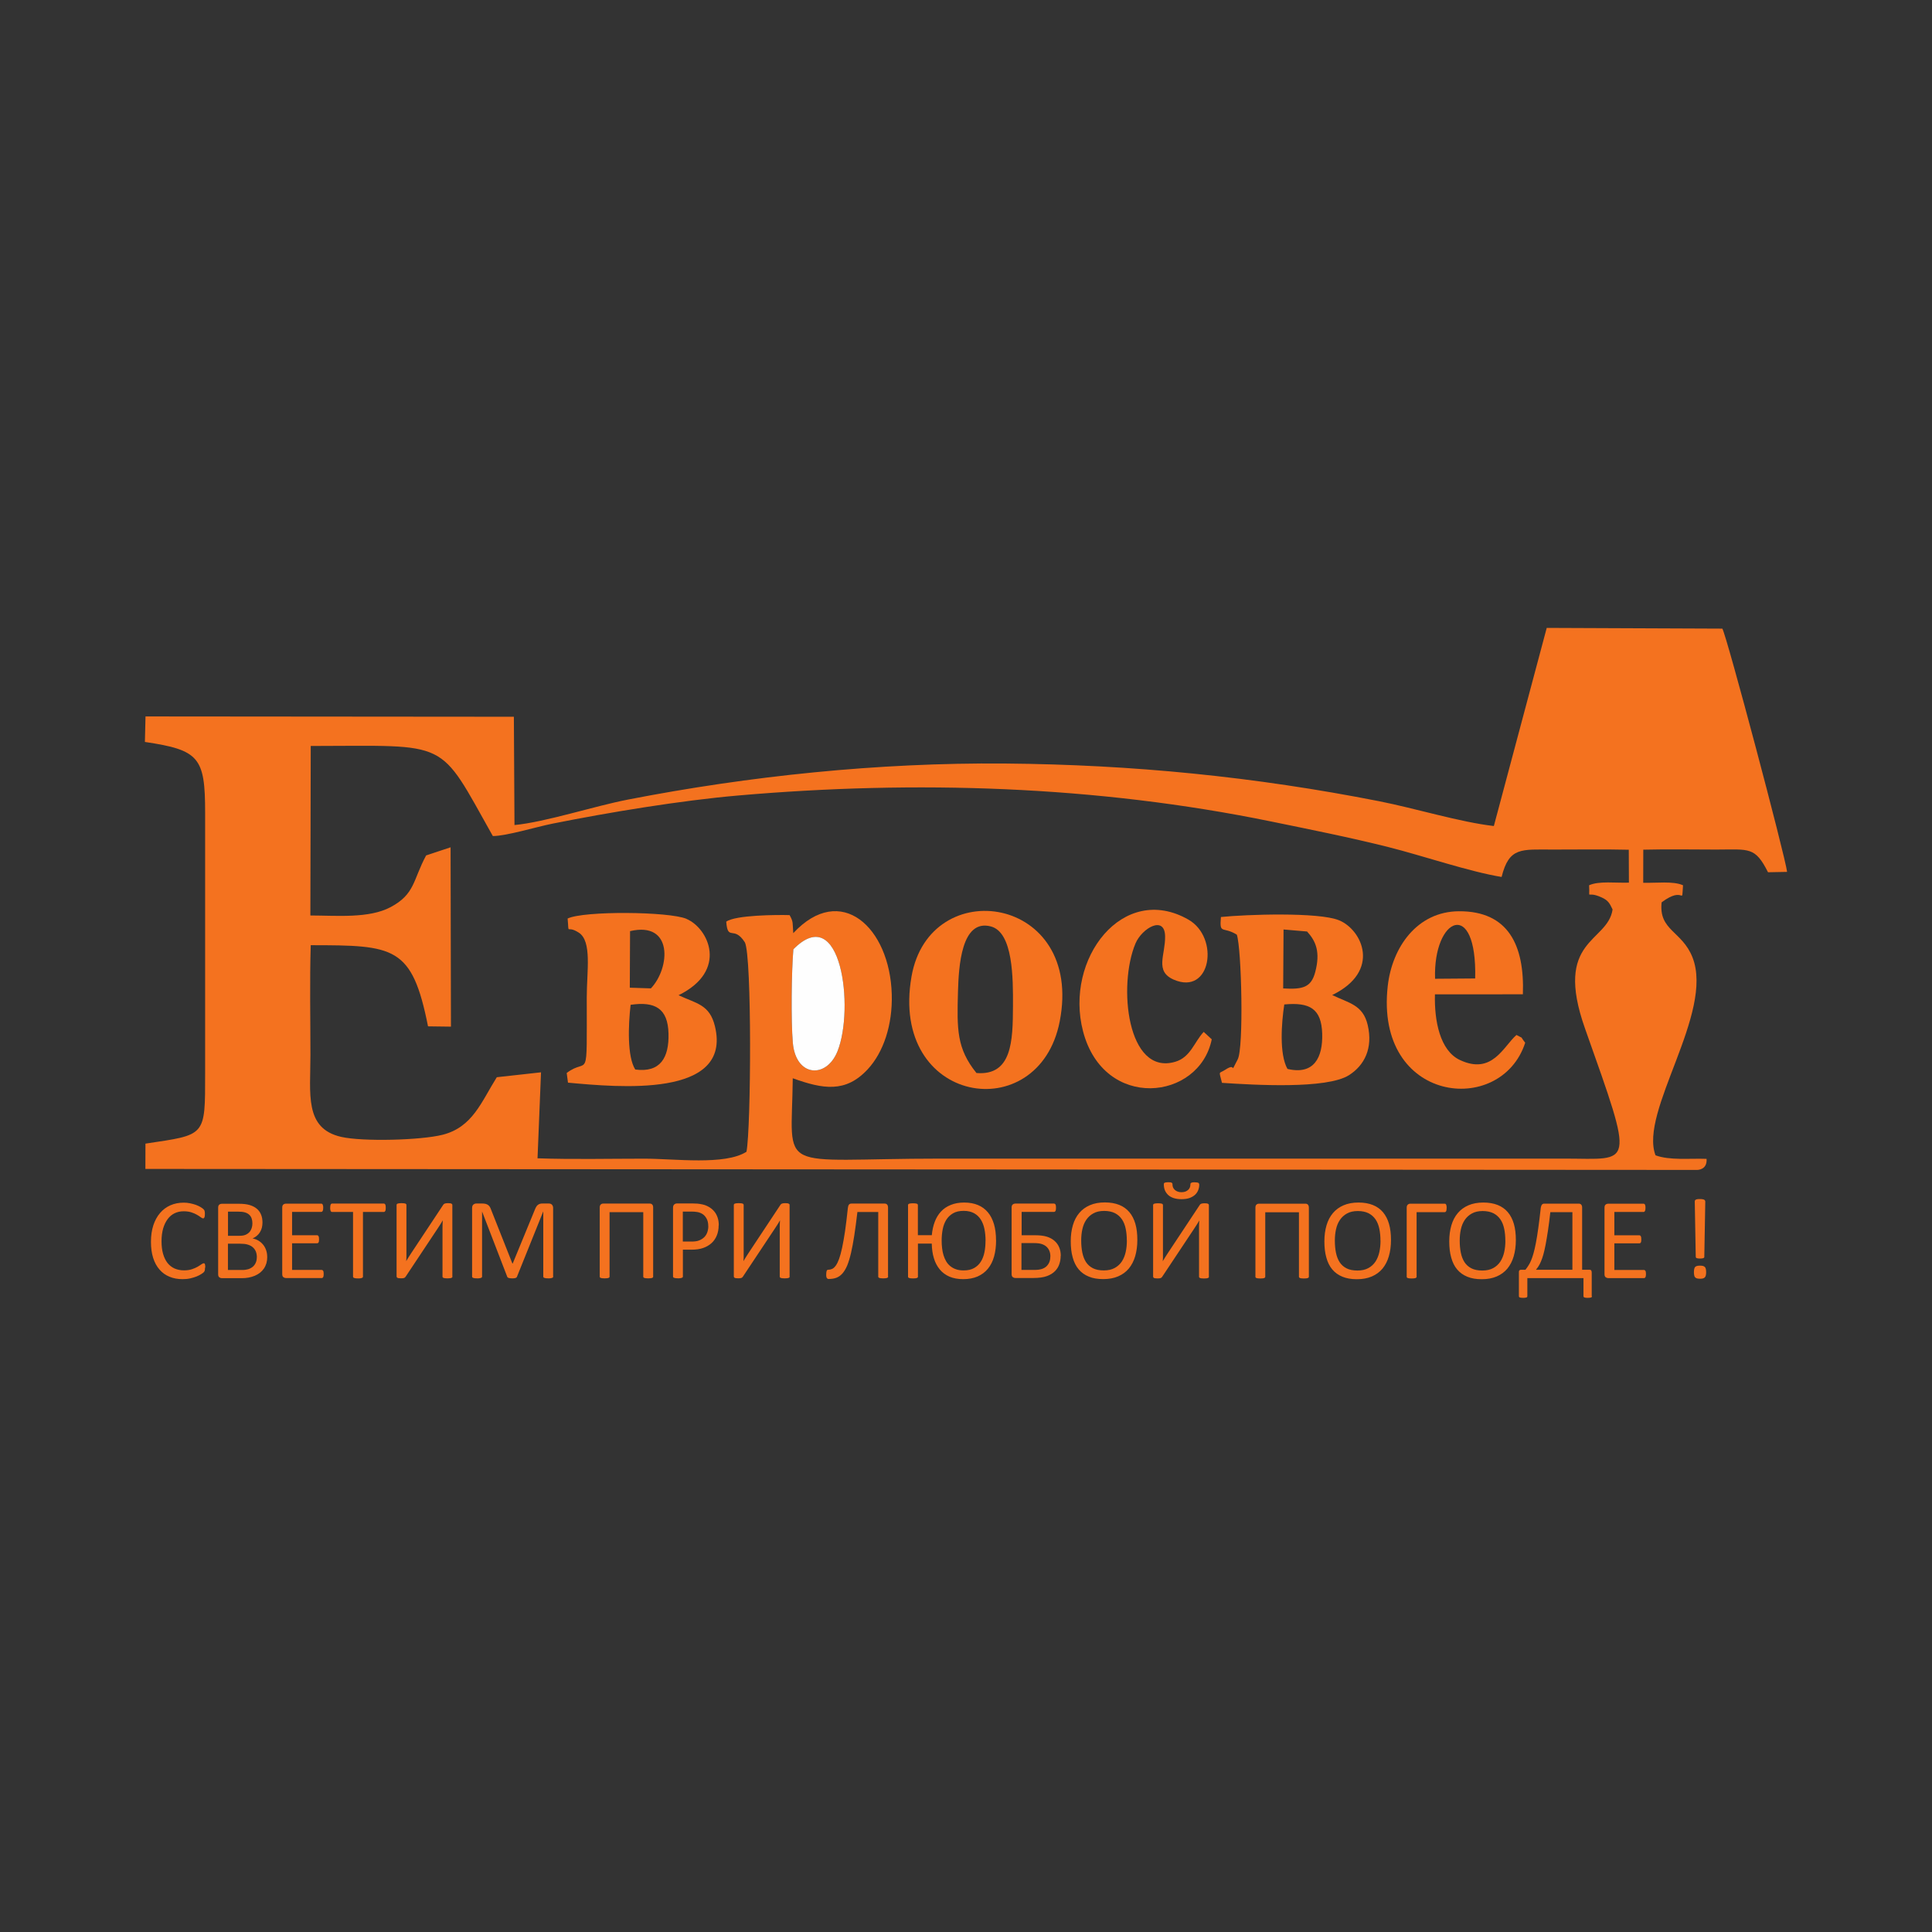<svg width="200" height="200" viewBox="0 0 200 200" fill="none" xmlns="http://www.w3.org/2000/svg">
<rect x="0" y="0" width="200" height="200" fill="#333333" stroke="none"/>
<path fill-rule="evenodd" clip-rule="evenodd" d="M82.13 98.271C87.106 93.226 88.46 104.417 86.701 108.823C85.549 111.709 82.377 111.488 82.073 107.943C81.877 105.658 81.934 100.575 82.13 98.271V98.271ZM32.173 77.223C46.72 77.211 45.302 76.388 51.018 86.547C52.423 86.547 55.493 85.604 57.196 85.263C63.045 84.091 70.502 82.863 76.402 82.351C94.74 80.755 113.439 81.319 131.593 85.041C135.632 85.87 139.702 86.68 143.715 87.687C147.21 88.561 152.122 90.244 155.445 90.782C156.224 87.662 157.49 87.947 160.737 87.947C163.326 87.953 165.959 87.902 168.611 87.965L168.624 91.371C167.333 91.422 165.503 91.175 164.503 91.643C164.605 93.302 164.13 92.15 165.776 92.89C166.472 93.2 166.624 93.492 166.934 94.15C166.421 97.612 160.781 97.169 164.086 106.487C169.282 121.148 168.991 119.939 161.99 119.939H97.411C80.06 119.939 81.959 121.705 82.067 111.621C85.2 112.748 87.542 113.153 89.821 110.697C91.454 108.943 92.41 106.088 92.315 102.917C92.113 95.992 87.042 91.314 82.118 96.6C82.035 95.536 82.149 95.454 81.738 94.732C80.427 94.694 76.136 94.72 75.18 95.41C75.338 97.499 75.958 95.745 77.111 97.555C77.845 99.005 77.75 116.774 77.275 119.23C75.034 120.654 69.869 119.945 66.691 119.945C63.045 119.945 59.279 120.034 55.645 119.907L56.006 111.007L51.429 111.513C49.815 114.083 48.929 116.679 45.821 117.47C43.58 118.04 37.567 118.198 35.326 117.691C31.477 116.818 32.142 113.235 32.136 109.203C32.136 105.449 32.053 101.594 32.167 97.847C40.827 97.853 42.656 97.935 44.308 106.247L46.682 106.278L46.644 87.712L44.112 88.554C42.738 91.099 42.979 92.555 40.428 93.909C38.193 95.093 34.889 94.777 32.129 94.77L32.167 77.217L32.173 77.223ZM154.641 85.509C151.147 85.111 146.494 83.674 142.753 82.939C129.916 80.414 117.268 79.148 104.007 79.04C90.904 78.933 77.56 80.331 65.026 82.769C61.437 83.465 56.474 85.104 53.259 85.408L53.196 74.198L15.063 74.166L15 76.806C20.634 77.641 21.235 78.413 21.235 84.123V111.083C21.235 117.729 21.33 117.438 15.057 118.388L15.051 121.008L175.695 121.11C175.695 121.11 176.752 121.129 176.663 119.964C174.859 119.901 172.853 120.141 171.378 119.597C169.662 115.064 177.48 104.879 175.207 99.106C174.125 96.359 171.694 96.34 172.011 93.409C174.46 91.58 174.068 93.909 174.226 91.643C173.207 91.181 171.409 91.428 170.105 91.384L170.112 87.959C172.663 87.896 175.188 87.947 177.67 87.947C181.094 87.94 181.677 87.63 183.025 90.295L185 90.257C184.785 88.548 178.746 65.791 178.296 65.076L160.117 65L154.641 85.516V85.509Z" fill="#F4721F"/>
<path fill-rule="evenodd" clip-rule="evenodd" d="M65.761 110.716C64.913 109.367 65.039 106.12 65.28 104.018C67.818 103.645 69.141 104.392 69.204 107C69.268 109.488 68.356 111.064 65.761 110.716ZM65.223 96.391C69.704 95.34 69.382 100.208 67.381 102.316L65.197 102.246L65.223 96.391ZM71.065 95.118C69.255 94.352 60.412 94.276 58.76 95.087C58.937 96.954 58.563 95.682 59.912 96.543C61.304 97.435 60.741 100.531 60.741 103.233C60.741 112.494 60.95 109.329 58.665 111.076L58.798 112.077C63.944 112.545 75.826 113.71 74.009 106.234C73.458 103.968 72.085 103.892 70.243 103.025C75.414 100.493 73.357 96.093 71.065 95.125V95.118Z" fill="#F4721F"/>
<path fill-rule="evenodd" clip-rule="evenodd" d="M133.277 110.653C132.416 109.114 132.657 105.892 132.948 103.981C135.575 103.734 136.797 104.411 136.873 107.006C136.949 109.456 136.031 111.311 133.277 110.653V110.653ZM132.872 96.22L135.309 96.429C136.221 97.429 136.702 98.549 136.151 100.632C135.733 102.208 134.885 102.442 132.834 102.322L132.872 96.22ZM138.62 95.27C136.525 94.397 128.928 94.663 126.39 94.929C126.226 96.802 126.574 95.847 128.036 96.758C128.53 98.22 128.764 108.494 128.125 109.671C127.2 111.444 128.118 109.899 126.859 110.729C126.143 111.197 126.169 110.754 126.498 112.096C129.789 112.311 137.328 112.773 139.652 111.298C141.24 110.285 142.152 108.519 141.582 106.101C141.089 104 139.614 103.841 137.911 103.006C143 100.531 141.025 96.264 138.626 95.27H138.62Z" fill="#F4721F"/>
<path fill-rule="evenodd" clip-rule="evenodd" d="M101.076 111.07C99.038 108.538 99.057 106.582 99.171 102.62C99.247 100.081 99.506 95.1 102.57 95.903C104.881 96.511 104.881 101.271 104.862 104.19C104.843 107.709 104.786 111.387 101.076 111.077V111.07ZM109.698 105.753C112.261 92.688 96.24 90.333 94.36 101.088C92.043 114.349 107.527 116.805 109.698 105.753Z" fill="#F4721F"/>
<path fill-rule="evenodd" clip-rule="evenodd" d="M148.558 101.322C148.343 94.941 152.913 92.903 152.71 101.29L148.558 101.322ZM156.983 107.139C155.622 108.335 154.477 111.31 151.122 109.728C149.064 108.759 148.469 105.67 148.545 102.936L157.648 102.929C157.831 97.853 156.141 94.302 151.02 94.333C146.703 94.359 144.108 98.055 143.658 102.075C142.298 114.21 155.388 115.653 157.888 107.943C157.249 107.139 157.844 107.62 156.983 107.139Z" fill="#F4721F"/>
<path fill-rule="evenodd" clip-rule="evenodd" d="M124.605 106.823C123.624 107.867 123.257 109.45 121.649 109.918C116.68 111.374 115.711 102.025 117.547 97.663C118.218 96.081 120.573 94.713 120.611 96.922C120.649 98.853 119.503 100.537 121.503 101.411C125.371 103.094 126.276 97.062 123.029 95.201C116.262 91.32 110.16 99.258 112.116 106.759C114.274 115.027 124.155 113.938 125.44 107.589L124.611 106.823H124.605Z" fill="#F4721F"/>
<path fill-rule="evenodd" clip-rule="evenodd" d="M82.13 98.27C81.934 100.574 81.877 105.664 82.073 107.943C82.377 111.487 85.548 111.709 86.7 108.822C88.46 104.41 87.106 93.219 82.13 98.27V98.27Z" fill="#FEFEFE"/>
<path d="M21.222 131.228C21.222 131.292 21.222 131.349 21.216 131.393C21.21 131.437 21.203 131.481 21.197 131.519C21.184 131.551 21.172 131.589 21.159 131.614C21.14 131.64 21.115 131.678 21.077 131.716C21.039 131.754 20.95 131.817 20.823 131.899C20.697 131.982 20.539 132.058 20.349 132.14C20.159 132.216 19.944 132.279 19.703 132.336C19.456 132.393 19.19 132.418 18.899 132.418C18.399 132.418 17.943 132.336 17.544 132.165C17.139 132.001 16.797 131.754 16.513 131.425C16.228 131.102 16.006 130.697 15.854 130.215C15.702 129.734 15.627 129.184 15.627 128.557C15.627 127.918 15.709 127.348 15.873 126.842C16.038 126.341 16.272 125.917 16.57 125.569C16.867 125.221 17.222 124.955 17.639 124.772C18.057 124.588 18.513 124.499 19.019 124.499C19.241 124.499 19.462 124.518 19.671 124.563C19.88 124.607 20.076 124.658 20.26 124.721C20.437 124.784 20.596 124.86 20.741 124.943C20.88 125.025 20.975 125.094 21.032 125.145C21.089 125.196 21.121 125.24 21.14 125.265C21.159 125.291 21.165 125.322 21.178 125.36C21.191 125.398 21.197 125.443 21.203 125.493C21.21 125.544 21.21 125.607 21.21 125.677C21.21 125.759 21.203 125.822 21.197 125.879C21.191 125.936 21.178 125.981 21.159 126.019C21.146 126.057 21.127 126.082 21.102 126.101C21.083 126.12 21.051 126.126 21.02 126.126C20.963 126.126 20.887 126.088 20.785 126.012C20.684 125.936 20.558 125.848 20.399 125.759C20.241 125.664 20.051 125.582 19.823 125.506C19.595 125.43 19.323 125.392 19.013 125.392C18.665 125.392 18.355 125.462 18.076 125.595C17.791 125.734 17.551 125.936 17.355 126.202C17.158 126.468 17 126.791 16.886 127.177C16.779 127.563 16.722 128 16.722 128.494C16.722 128.981 16.772 129.418 16.88 129.791C16.987 130.165 17.139 130.481 17.336 130.735C17.532 130.988 17.779 131.178 18.064 131.311C18.355 131.437 18.678 131.507 19.045 131.507C19.355 131.507 19.621 131.469 19.855 131.393C20.083 131.317 20.279 131.235 20.444 131.14C20.608 131.045 20.741 130.962 20.842 130.886C20.95 130.811 21.032 130.773 21.089 130.773C21.121 130.773 21.14 130.779 21.165 130.792C21.184 130.804 21.197 130.823 21.21 130.861C21.222 130.893 21.235 130.943 21.241 131C21.248 131.057 21.248 131.133 21.248 131.228H21.222ZM27.666 130.102C27.666 130.342 27.635 130.57 27.578 130.773C27.514 130.975 27.432 131.159 27.318 131.323C27.204 131.488 27.071 131.627 26.913 131.754C26.755 131.874 26.578 131.982 26.381 132.064C26.185 132.146 25.97 132.209 25.748 132.254C25.52 132.298 25.267 132.317 24.976 132.317H22.963C22.874 132.317 22.786 132.285 22.703 132.228C22.621 132.165 22.583 132.058 22.583 131.906V125.025C22.583 124.873 22.621 124.765 22.703 124.702C22.786 124.639 22.874 124.613 22.963 124.613H24.716C25.178 124.613 25.558 124.658 25.849 124.746C26.141 124.835 26.388 124.962 26.584 125.126C26.78 125.291 26.932 125.5 27.027 125.74C27.128 125.981 27.172 126.259 27.172 126.563C27.172 126.747 27.147 126.924 27.109 127.088C27.065 127.253 27.002 127.411 26.913 127.551C26.831 127.69 26.723 127.816 26.59 127.93C26.457 128.044 26.312 128.133 26.147 128.203C26.356 128.241 26.558 128.316 26.736 128.418C26.919 128.525 27.078 128.658 27.217 128.823C27.356 128.987 27.464 129.177 27.54 129.393C27.622 129.614 27.66 129.855 27.66 130.114L27.666 130.102ZM26.128 126.645C26.128 126.455 26.103 126.291 26.052 126.139C26.001 125.987 25.919 125.86 25.805 125.753C25.691 125.645 25.552 125.569 25.368 125.512C25.191 125.455 24.951 125.43 24.66 125.43H23.602V127.93H24.767C25.033 127.93 25.248 127.899 25.413 127.829C25.577 127.759 25.71 127.664 25.818 127.551C25.925 127.43 26.001 127.291 26.052 127.139C26.103 126.981 26.128 126.823 26.128 126.652V126.645ZM26.59 130.159C26.59 129.931 26.552 129.728 26.483 129.551C26.407 129.374 26.299 129.228 26.16 129.108C26.02 128.987 25.843 128.899 25.628 128.836C25.419 128.772 25.147 128.747 24.824 128.747H23.596V131.469H25.084C25.318 131.469 25.52 131.437 25.698 131.387C25.875 131.33 26.027 131.247 26.16 131.14C26.293 131.032 26.394 130.893 26.47 130.728C26.546 130.564 26.584 130.374 26.584 130.159H26.59ZM33.509 131.88C33.509 131.956 33.502 132.02 33.496 132.07C33.49 132.121 33.471 132.165 33.458 132.203C33.439 132.241 33.414 132.266 33.389 132.279C33.363 132.298 33.332 132.304 33.3 132.304H29.597C29.508 132.304 29.42 132.273 29.337 132.216C29.255 132.152 29.217 132.045 29.217 131.893V125.012C29.217 124.86 29.255 124.753 29.337 124.689C29.42 124.626 29.508 124.601 29.597 124.601H33.256C33.287 124.601 33.319 124.607 33.344 124.626C33.37 124.645 33.389 124.664 33.408 124.702C33.42 124.74 33.439 124.784 33.446 124.835C33.458 124.886 33.458 124.955 33.458 125.031C33.458 125.107 33.452 125.164 33.446 125.221C33.433 125.272 33.42 125.316 33.408 125.354C33.389 125.386 33.37 125.411 33.344 125.43C33.319 125.449 33.287 125.455 33.256 125.455H30.236V127.873H32.825C32.857 127.873 32.889 127.88 32.914 127.899C32.939 127.918 32.958 127.943 32.977 127.975C32.996 128.006 33.009 128.051 33.015 128.108C33.022 128.165 33.028 128.228 33.028 128.304C33.028 128.38 33.022 128.437 33.015 128.487C33.009 128.538 32.996 128.582 32.977 128.614C32.958 128.646 32.939 128.671 32.914 128.684C32.889 128.696 32.857 128.703 32.825 128.703H30.236V131.463H33.3C33.332 131.463 33.363 131.469 33.389 131.488C33.414 131.507 33.439 131.526 33.458 131.564C33.477 131.595 33.49 131.646 33.496 131.697C33.502 131.747 33.509 131.817 33.509 131.893V131.88ZM39.934 125.031C39.934 125.107 39.928 125.17 39.921 125.227C39.915 125.284 39.902 125.329 39.883 125.36C39.864 125.392 39.845 125.417 39.82 125.436C39.795 125.455 39.763 125.462 39.738 125.462H37.573V132.152C37.573 132.184 37.566 132.209 37.547 132.235C37.529 132.26 37.503 132.279 37.465 132.292C37.427 132.304 37.377 132.317 37.307 132.33C37.237 132.342 37.161 132.342 37.06 132.342C36.965 132.342 36.883 132.336 36.813 132.33C36.743 132.317 36.693 132.304 36.655 132.292C36.617 132.279 36.585 132.26 36.573 132.235C36.554 132.209 36.547 132.184 36.547 132.152V125.462H34.382C34.351 125.462 34.325 125.455 34.294 125.436C34.269 125.424 34.249 125.398 34.23 125.36C34.218 125.329 34.199 125.278 34.193 125.227C34.18 125.17 34.18 125.107 34.18 125.031C34.18 124.955 34.186 124.892 34.193 124.835C34.205 124.778 34.218 124.734 34.23 124.696C34.249 124.658 34.269 124.632 34.294 124.62C34.319 124.601 34.351 124.594 34.382 124.594H39.738C39.769 124.594 39.795 124.601 39.82 124.62C39.845 124.632 39.864 124.658 39.883 124.696C39.902 124.727 39.915 124.778 39.921 124.835C39.928 124.892 39.934 124.962 39.934 125.031V125.031ZM46.834 132.152C46.834 132.184 46.827 132.209 46.808 132.235C46.789 132.254 46.764 132.273 46.726 132.292C46.688 132.304 46.631 132.317 46.568 132.323C46.498 132.33 46.422 132.336 46.321 132.336C46.226 132.336 46.144 132.33 46.074 132.323C46.004 132.317 45.954 132.304 45.916 132.292C45.878 132.273 45.852 132.254 45.834 132.235C45.815 132.209 45.808 132.184 45.808 132.152V127.095C45.808 126.968 45.808 126.842 45.815 126.709C45.821 126.576 45.827 126.455 45.834 126.348H45.821C45.789 126.405 45.751 126.462 45.72 126.525C45.682 126.588 45.637 126.658 45.599 126.721C45.555 126.791 45.511 126.861 45.466 126.93C45.422 127 45.378 127.069 45.333 127.133L41.998 132.152C41.972 132.184 41.947 132.209 41.928 132.235C41.903 132.26 41.871 132.279 41.833 132.292C41.795 132.304 41.751 132.317 41.7 132.323C41.649 132.33 41.586 132.33 41.504 132.33C41.415 132.33 41.339 132.323 41.282 132.317C41.225 132.311 41.181 132.298 41.143 132.279C41.111 132.26 41.086 132.241 41.073 132.216C41.061 132.19 41.054 132.165 41.054 132.127V124.734C41.054 124.708 41.061 124.677 41.08 124.658C41.099 124.632 41.13 124.613 41.168 124.594C41.213 124.582 41.263 124.569 41.327 124.563C41.39 124.556 41.472 124.55 41.561 124.55C41.662 124.55 41.744 124.556 41.808 124.563C41.871 124.569 41.928 124.582 41.966 124.594C42.004 124.613 42.035 124.632 42.048 124.658C42.067 124.683 42.073 124.708 42.073 124.734V129.823C42.073 129.931 42.073 130.045 42.073 130.171C42.073 130.298 42.061 130.412 42.048 130.532H42.061C42.124 130.431 42.2 130.31 42.282 130.171C42.365 130.032 42.46 129.886 42.554 129.747L45.884 124.721C45.903 124.696 45.928 124.67 45.947 124.645C45.973 124.626 46.004 124.607 46.042 124.594C46.08 124.582 46.125 124.569 46.175 124.563C46.226 124.556 46.296 124.55 46.372 124.55C46.46 124.55 46.536 124.556 46.593 124.563C46.65 124.569 46.701 124.582 46.732 124.601C46.764 124.62 46.789 124.639 46.808 124.658C46.821 124.683 46.827 124.708 46.827 124.746V132.146L46.834 132.152ZM57.266 132.146C57.266 132.178 57.259 132.209 57.24 132.228C57.221 132.254 57.196 132.273 57.158 132.285C57.12 132.298 57.063 132.311 57 132.323C56.936 132.336 56.854 132.336 56.753 132.336C56.658 132.336 56.576 132.33 56.506 132.323C56.436 132.311 56.386 132.298 56.348 132.285C56.31 132.273 56.278 132.254 56.265 132.228C56.246 132.203 56.24 132.178 56.24 132.146V125.43H56.227L53.512 132.178C53.499 132.209 53.48 132.228 53.461 132.247C53.436 132.266 53.404 132.285 53.366 132.298C53.322 132.311 53.278 132.323 53.214 132.33C53.157 132.336 53.088 132.336 53.012 132.336C52.929 132.336 52.86 132.33 52.797 132.323C52.74 132.317 52.689 132.304 52.651 132.292C52.613 132.279 52.581 132.26 52.556 132.241C52.537 132.222 52.518 132.203 52.512 132.178L49.91 125.43H49.904V132.146C49.904 132.178 49.897 132.209 49.878 132.228C49.859 132.254 49.834 132.273 49.796 132.285C49.758 132.298 49.701 132.311 49.638 132.323C49.575 132.336 49.492 132.336 49.385 132.336C49.283 132.336 49.201 132.33 49.138 132.323C49.075 132.311 49.017 132.298 48.98 132.285C48.942 132.273 48.916 132.254 48.897 132.228C48.885 132.203 48.872 132.178 48.872 132.146V125.056C48.872 124.886 48.916 124.772 49.005 124.696C49.093 124.626 49.195 124.588 49.302 124.588H49.935C50.062 124.588 50.176 124.601 50.271 124.626C50.366 124.651 50.454 124.689 50.524 124.74C50.6 124.791 50.657 124.86 50.708 124.936C50.758 125.019 50.796 125.107 50.834 125.215L53.043 130.798H53.075L55.367 125.227C55.411 125.107 55.462 125.006 55.512 124.924C55.563 124.841 55.62 124.772 55.683 124.727C55.746 124.677 55.816 124.645 55.892 124.62C55.968 124.594 56.056 124.588 56.158 124.588H56.816C56.873 124.588 56.936 124.594 56.987 124.613C57.038 124.632 57.088 124.658 57.126 124.696C57.164 124.734 57.196 124.778 57.221 124.841C57.247 124.898 57.259 124.968 57.259 125.05V132.14L57.266 132.146ZM67.615 132.152C67.615 132.184 67.609 132.209 67.59 132.235C67.571 132.254 67.546 132.273 67.508 132.292C67.47 132.304 67.419 132.317 67.349 132.323C67.28 132.33 67.204 132.336 67.103 132.336C67.007 132.336 66.925 132.33 66.856 132.323C66.786 132.317 66.735 132.304 66.697 132.292C66.659 132.273 66.634 132.254 66.615 132.235C66.596 132.209 66.59 132.184 66.59 132.152V125.481H63.102V132.152C63.102 132.184 63.096 132.209 63.077 132.235C63.058 132.254 63.032 132.273 62.994 132.292C62.956 132.304 62.906 132.317 62.842 132.323C62.773 132.33 62.697 132.336 62.596 132.336C62.494 132.336 62.412 132.33 62.349 132.323C62.285 132.317 62.228 132.304 62.19 132.292C62.152 132.273 62.121 132.254 62.108 132.235C62.089 132.209 62.083 132.184 62.083 132.152V125.006C62.083 124.867 62.114 124.759 62.184 124.696C62.254 124.626 62.342 124.594 62.45 124.594H67.261C67.375 124.594 67.457 124.626 67.52 124.696C67.584 124.765 67.615 124.873 67.615 125.006V132.152V132.152ZM74.395 126.848C74.395 127.234 74.331 127.582 74.205 127.892C74.078 128.203 73.901 128.468 73.66 128.684C73.426 128.899 73.135 129.07 72.793 129.19C72.451 129.31 72.04 129.367 71.565 129.367H70.692V132.14C70.692 132.171 70.685 132.203 70.666 132.222C70.647 132.247 70.622 132.266 70.584 132.279C70.546 132.292 70.495 132.304 70.432 132.317C70.362 132.33 70.287 132.33 70.185 132.33C70.084 132.33 70.002 132.323 69.938 132.317C69.875 132.304 69.818 132.292 69.78 132.279C69.742 132.266 69.71 132.247 69.698 132.222C69.679 132.197 69.672 132.171 69.672 132.14V125.025C69.672 124.867 69.717 124.753 69.799 124.683C69.881 124.613 69.976 124.582 70.078 124.582H71.73C71.894 124.582 72.059 124.588 72.211 124.601C72.363 124.613 72.546 124.645 72.749 124.689C72.958 124.734 73.173 124.822 73.388 124.943C73.603 125.069 73.787 125.221 73.939 125.405C74.091 125.588 74.205 125.797 74.287 126.038C74.369 126.278 74.407 126.544 74.407 126.835L74.395 126.848ZM73.319 126.93C73.319 126.614 73.262 126.354 73.141 126.139C73.021 125.93 72.882 125.772 72.705 125.664C72.534 125.563 72.35 125.493 72.173 125.468C71.989 125.436 71.806 125.424 71.635 125.424H70.685V128.525H71.609C71.92 128.525 72.179 128.487 72.382 128.405C72.584 128.323 72.755 128.215 72.901 128.076C73.04 127.937 73.148 127.766 73.217 127.57C73.287 127.373 73.325 127.158 73.325 126.924L73.319 126.93ZM81.744 132.152C81.744 132.184 81.738 132.209 81.719 132.235C81.7 132.254 81.674 132.273 81.636 132.292C81.598 132.304 81.541 132.317 81.478 132.323C81.408 132.33 81.332 132.336 81.231 132.336C81.136 132.336 81.054 132.33 80.984 132.323C80.915 132.317 80.864 132.304 80.826 132.292C80.788 132.273 80.763 132.254 80.744 132.235C80.725 132.209 80.718 132.184 80.718 132.152V127.095C80.718 126.968 80.718 126.842 80.725 126.709C80.731 126.576 80.737 126.455 80.744 126.348H80.731C80.699 126.405 80.662 126.462 80.63 126.525C80.592 126.588 80.547 126.658 80.51 126.721C80.465 126.791 80.421 126.861 80.377 126.93C80.332 127 80.288 127.069 80.244 127.133L76.908 132.152C76.882 132.184 76.857 132.209 76.838 132.235C76.813 132.26 76.781 132.279 76.743 132.292C76.705 132.304 76.661 132.317 76.61 132.323C76.56 132.33 76.496 132.33 76.414 132.33C76.325 132.33 76.249 132.323 76.192 132.317C76.135 132.311 76.091 132.298 76.053 132.279C76.022 132.26 75.996 132.241 75.984 132.216C75.971 132.19 75.965 132.165 75.965 132.127V124.734C75.965 124.708 75.971 124.677 75.99 124.658C76.009 124.632 76.04 124.613 76.079 124.594C76.123 124.582 76.174 124.569 76.237 124.563C76.3 124.556 76.382 124.55 76.471 124.55C76.572 124.55 76.654 124.556 76.718 124.563C76.781 124.569 76.838 124.582 76.876 124.594C76.914 124.613 76.946 124.632 76.958 124.658C76.977 124.683 76.984 124.708 76.984 124.734V129.823C76.984 129.931 76.984 130.045 76.984 130.171C76.984 130.298 76.971 130.412 76.958 130.532H76.971C77.034 130.431 77.11 130.31 77.193 130.171C77.275 130.032 77.37 129.886 77.465 129.747L80.794 124.721C80.813 124.696 80.839 124.67 80.858 124.645C80.883 124.626 80.915 124.607 80.953 124.594C80.991 124.582 81.035 124.569 81.086 124.563C81.136 124.556 81.206 124.55 81.282 124.55C81.37 124.55 81.446 124.556 81.503 124.563C81.56 124.569 81.611 124.582 81.643 124.601C81.674 124.62 81.7 124.639 81.719 124.658C81.731 124.683 81.738 124.708 81.738 124.746V132.146L81.744 132.152ZM91.942 132.152C91.942 132.184 91.935 132.209 91.916 132.235C91.897 132.254 91.872 132.273 91.834 132.292C91.796 132.304 91.745 132.317 91.676 132.323C91.606 132.33 91.53 132.336 91.429 132.336C91.328 132.336 91.245 132.33 91.182 132.323C91.119 132.317 91.062 132.304 91.024 132.292C90.986 132.273 90.954 132.254 90.942 132.235C90.922 132.209 90.916 132.184 90.916 132.152V125.468H88.758C88.65 126.386 88.542 127.196 88.435 127.899C88.327 128.601 88.213 129.203 88.093 129.722C87.973 130.234 87.84 130.665 87.701 131.007C87.555 131.349 87.39 131.621 87.207 131.83C87.023 132.039 86.814 132.184 86.58 132.273C86.346 132.361 86.08 132.399 85.782 132.399C85.745 132.399 85.707 132.393 85.675 132.374C85.643 132.355 85.618 132.336 85.593 132.298C85.567 132.26 85.555 132.216 85.542 132.159C85.529 132.102 85.529 132.032 85.529 131.956C85.529 131.855 85.536 131.773 85.542 131.709C85.555 131.646 85.567 131.595 85.58 131.551C85.599 131.513 85.618 131.481 85.643 131.469C85.668 131.45 85.7 131.444 85.732 131.444C85.877 131.444 86.017 131.412 86.143 131.355C86.276 131.298 86.397 131.184 86.517 131.019C86.637 130.855 86.751 130.621 86.859 130.329C86.966 130.032 87.074 129.646 87.175 129.171C87.276 128.696 87.378 128.12 87.479 127.449C87.574 126.772 87.675 125.974 87.77 125.05C87.789 124.886 87.827 124.765 87.89 124.696C87.947 124.626 88.036 124.594 88.15 124.594H91.575C91.688 124.594 91.771 124.626 91.834 124.696C91.897 124.765 91.929 124.873 91.929 125.006V132.152H91.942ZM103.114 128.386C103.114 129.013 103.045 129.576 102.905 130.076C102.766 130.576 102.551 130.994 102.266 131.342C101.981 131.69 101.627 131.95 101.202 132.14C100.778 132.323 100.278 132.418 99.709 132.418C99.171 132.418 98.696 132.33 98.291 132.159C97.886 131.982 97.55 131.735 97.284 131.412C97.018 131.089 96.809 130.703 96.677 130.253C96.537 129.804 96.468 129.298 96.455 128.734H95.024V132.159C95.024 132.19 95.018 132.216 94.999 132.241C94.98 132.26 94.955 132.279 94.917 132.298C94.879 132.311 94.828 132.323 94.758 132.33C94.689 132.336 94.613 132.342 94.512 132.342C94.417 132.342 94.334 132.336 94.265 132.33C94.195 132.323 94.144 132.311 94.106 132.298C94.069 132.279 94.037 132.26 94.024 132.241C94.005 132.216 93.999 132.19 93.999 132.159V124.746C93.999 124.721 94.005 124.689 94.024 124.67C94.043 124.645 94.075 124.626 94.113 124.607C94.157 124.594 94.208 124.582 94.271 124.575C94.334 124.569 94.417 124.563 94.505 124.563C94.607 124.563 94.689 124.569 94.752 124.575C94.816 124.582 94.872 124.594 94.91 124.607C94.948 124.626 94.98 124.645 94.993 124.67C95.012 124.696 95.018 124.721 95.018 124.746V127.867H96.461C96.506 127.361 96.607 126.899 96.765 126.481C96.923 126.063 97.139 125.708 97.411 125.417C97.683 125.12 98.025 124.892 98.424 124.734C98.822 124.569 99.291 124.487 99.816 124.487C100.354 124.487 100.835 124.575 101.24 124.746C101.652 124.917 101.994 125.17 102.272 125.506C102.551 125.835 102.753 126.247 102.899 126.734C103.038 127.221 103.108 127.772 103.108 128.399L103.114 128.386ZM102.025 128.456C102.025 128.019 101.987 127.614 101.911 127.234C101.836 126.861 101.709 126.531 101.532 126.247C101.354 125.968 101.12 125.746 100.829 125.588C100.538 125.43 100.183 125.348 99.759 125.348C99.316 125.348 98.949 125.43 98.658 125.601C98.367 125.772 98.132 125.993 97.955 126.278C97.784 126.563 97.658 126.886 97.588 127.253C97.518 127.62 97.48 128.013 97.48 128.418C97.48 128.684 97.493 128.943 97.525 129.203C97.55 129.456 97.601 129.703 97.67 129.931C97.74 130.159 97.829 130.374 97.942 130.564C98.056 130.76 98.196 130.924 98.367 131.064C98.537 131.203 98.734 131.317 98.962 131.393C99.189 131.475 99.455 131.513 99.759 131.513C100.19 131.513 100.551 131.431 100.842 131.266C101.133 131.102 101.367 130.88 101.538 130.602C101.715 130.323 101.836 130 101.911 129.627C101.987 129.26 102.019 128.861 102.019 128.449L102.025 128.456ZM109.799 130.007C109.799 130.304 109.754 130.589 109.659 130.867C109.564 131.146 109.413 131.387 109.204 131.595C108.995 131.804 108.723 131.975 108.374 132.102C108.026 132.228 107.558 132.298 106.963 132.298H105.102C105.007 132.298 104.918 132.266 104.842 132.209C104.76 132.146 104.722 132.039 104.722 131.88V125.006C104.722 124.854 104.76 124.746 104.842 124.683C104.925 124.62 105.007 124.594 105.102 124.594H109.102C109.134 124.594 109.172 124.601 109.197 124.62C109.229 124.639 109.248 124.658 109.267 124.696C109.286 124.734 109.299 124.778 109.305 124.829C109.311 124.879 109.318 124.949 109.318 125.025C109.318 125.101 109.311 125.164 109.305 125.215C109.299 125.272 109.286 125.316 109.267 125.354C109.248 125.386 109.229 125.411 109.204 125.43C109.178 125.449 109.147 125.455 109.115 125.455H105.76V127.873H107.172C107.653 127.873 108.052 127.924 108.368 128.019C108.678 128.12 108.944 128.259 109.159 128.449C109.375 128.639 109.539 128.861 109.647 129.127C109.761 129.393 109.811 129.684 109.811 130.013L109.799 130.007ZM108.735 130.076C108.735 129.861 108.704 129.665 108.634 129.494C108.564 129.323 108.463 129.177 108.33 129.057C108.197 128.937 108.033 128.848 107.83 128.779C107.628 128.715 107.362 128.684 107.026 128.684H105.741V131.463H107.058C107.374 131.463 107.634 131.431 107.836 131.368C108.039 131.304 108.204 131.209 108.33 131.089C108.457 130.969 108.558 130.823 108.628 130.652C108.697 130.481 108.729 130.291 108.729 130.07L108.735 130.076ZM117.737 128.354C117.737 128.981 117.661 129.538 117.515 130.038C117.369 130.538 117.148 130.962 116.857 131.317C116.566 131.665 116.198 131.937 115.755 132.127C115.312 132.317 114.799 132.412 114.211 132.412C113.628 132.412 113.128 132.33 112.711 132.152C112.286 131.982 111.938 131.728 111.66 131.399C111.381 131.07 111.179 130.659 111.046 130.171C110.906 129.684 110.843 129.12 110.843 128.487C110.843 127.88 110.919 127.329 111.065 126.829C111.21 126.335 111.432 125.911 111.729 125.563C112.021 125.215 112.388 124.949 112.831 124.759C113.268 124.569 113.787 124.474 114.375 124.474C114.945 124.474 115.439 124.563 115.857 124.727C116.281 124.898 116.629 125.145 116.907 125.474C117.186 125.803 117.395 126.209 117.534 126.69C117.673 127.171 117.737 127.728 117.737 128.348V128.354ZM116.648 128.424C116.648 127.987 116.61 127.582 116.534 127.209C116.458 126.835 116.331 126.506 116.148 126.234C115.964 125.962 115.724 125.746 115.426 125.588C115.122 125.436 114.749 125.354 114.306 125.354C113.863 125.354 113.489 125.436 113.185 125.607C112.881 125.772 112.641 125.993 112.451 126.272C112.261 126.55 112.128 126.873 112.046 127.247C111.964 127.614 111.926 128.006 111.926 128.411C111.926 128.867 111.964 129.279 112.04 129.658C112.116 130.038 112.242 130.367 112.419 130.646C112.597 130.918 112.837 131.133 113.135 131.285C113.432 131.437 113.812 131.513 114.261 131.513C114.711 131.513 115.084 131.431 115.394 131.26C115.698 131.095 115.945 130.867 116.135 130.583C116.319 130.298 116.452 129.969 116.534 129.595C116.616 129.222 116.654 128.829 116.654 128.411L116.648 128.424Z" fill="#F4721F"/>
<path d="M125.149 132.165C125.149 132.196 125.143 132.222 125.124 132.247C125.105 132.266 125.08 132.285 125.042 132.304C125.004 132.317 124.947 132.329 124.883 132.336C124.814 132.342 124.738 132.348 124.636 132.348C124.542 132.348 124.459 132.342 124.39 132.336C124.32 132.329 124.269 132.317 124.231 132.304C124.193 132.285 124.168 132.266 124.149 132.247C124.13 132.222 124.124 132.196 124.124 132.165V127.107C124.124 126.98 124.124 126.854 124.13 126.721C124.136 126.588 124.143 126.468 124.149 126.36H124.136C124.105 126.417 124.067 126.474 124.035 126.537C123.997 126.601 123.953 126.67 123.915 126.734C123.871 126.803 123.826 126.873 123.782 126.942C123.738 127.012 123.693 127.082 123.649 127.145L120.313 132.165C120.288 132.196 120.262 132.222 120.243 132.247C120.218 132.272 120.186 132.291 120.148 132.304C120.11 132.317 120.066 132.329 120.016 132.336C119.965 132.342 119.902 132.342 119.819 132.342C119.731 132.342 119.655 132.336 119.598 132.329C119.541 132.323 119.496 132.31 119.458 132.291C119.427 132.272 119.402 132.253 119.389 132.228C119.376 132.203 119.37 132.177 119.37 132.139V124.746C119.37 124.721 119.376 124.689 119.395 124.67C119.414 124.645 119.446 124.626 119.484 124.607C119.528 124.594 119.579 124.581 119.642 124.575C119.705 124.569 119.788 124.562 119.876 124.562C119.978 124.562 120.06 124.569 120.123 124.575C120.186 124.581 120.243 124.594 120.281 124.607C120.319 124.626 120.351 124.645 120.364 124.67C120.383 124.695 120.389 124.721 120.389 124.746V129.835C120.389 129.943 120.389 130.057 120.389 130.183C120.389 130.31 120.376 130.424 120.364 130.544H120.376C120.44 130.443 120.516 130.323 120.598 130.183C120.68 130.044 120.775 129.899 120.87 129.759L124.2 124.733C124.219 124.708 124.244 124.683 124.263 124.657C124.288 124.638 124.32 124.619 124.358 124.607C124.396 124.594 124.44 124.581 124.491 124.575C124.542 124.569 124.611 124.562 124.687 124.562C124.776 124.562 124.852 124.569 124.909 124.575C124.966 124.581 125.016 124.594 125.048 124.613C125.08 124.632 125.105 124.651 125.124 124.67C125.137 124.695 125.143 124.721 125.143 124.759V132.158L125.149 132.165ZM124.149 122.594C124.149 122.796 124.117 122.992 124.048 123.176C123.978 123.366 123.871 123.531 123.725 123.67C123.579 123.809 123.389 123.923 123.155 124.012C122.927 124.094 122.643 124.138 122.313 124.138C122.01 124.138 121.744 124.1 121.516 124.031C121.288 123.955 121.092 123.853 120.94 123.714C120.788 123.575 120.674 123.41 120.592 123.227C120.516 123.037 120.478 122.828 120.478 122.6C120.478 122.562 120.484 122.524 120.497 122.499C120.509 122.467 120.535 122.448 120.579 122.429C120.617 122.416 120.668 122.404 120.725 122.397C120.788 122.391 120.864 122.385 120.946 122.385C121.041 122.385 121.117 122.391 121.174 122.397C121.231 122.41 121.275 122.423 121.301 122.442C121.332 122.461 121.351 122.486 121.364 122.518C121.376 122.549 121.376 122.587 121.376 122.632C121.376 122.733 121.395 122.828 121.433 122.923C121.471 123.018 121.535 123.1 121.617 123.176C121.699 123.252 121.794 123.309 121.915 123.353C122.028 123.398 122.161 123.417 122.313 123.417C122.459 123.417 122.592 123.391 122.706 123.353C122.82 123.309 122.915 123.252 122.997 123.176C123.079 123.1 123.136 123.018 123.174 122.923C123.212 122.828 123.231 122.72 123.231 122.613C123.231 122.581 123.238 122.543 123.244 122.518C123.257 122.486 123.276 122.467 123.307 122.448C123.339 122.429 123.377 122.416 123.434 122.404C123.484 122.391 123.56 122.391 123.649 122.391C123.744 122.391 123.826 122.397 123.883 122.404C123.946 122.41 123.991 122.423 124.029 122.435C124.067 122.454 124.092 122.473 124.111 122.505C124.13 122.53 124.136 122.568 124.136 122.606L124.149 122.594ZM135.493 132.165C135.493 132.196 135.486 132.222 135.467 132.247C135.448 132.266 135.423 132.285 135.385 132.304C135.347 132.317 135.296 132.329 135.227 132.336C135.157 132.342 135.081 132.348 134.98 132.348C134.885 132.348 134.803 132.342 134.733 132.336C134.663 132.329 134.613 132.317 134.575 132.304C134.537 132.285 134.511 132.266 134.492 132.247C134.473 132.222 134.467 132.196 134.467 132.165V125.493H130.979V132.165C130.979 132.196 130.973 132.222 130.954 132.247C130.935 132.266 130.91 132.285 130.872 132.304C130.834 132.317 130.783 132.329 130.72 132.336C130.65 132.342 130.574 132.348 130.473 132.348C130.372 132.348 130.289 132.342 130.226 132.336C130.163 132.329 130.106 132.317 130.068 132.304C130.03 132.285 129.998 132.266 129.985 132.247C129.966 132.222 129.96 132.196 129.96 132.165V125.018C129.96 124.879 129.992 124.771 130.061 124.708C130.131 124.638 130.22 124.607 130.327 124.607H135.138C135.252 124.607 135.334 124.638 135.398 124.708C135.461 124.778 135.493 124.885 135.493 125.018V132.165V132.165ZM143.994 128.367C143.994 128.993 143.918 129.55 143.772 130.05C143.627 130.551 143.405 130.975 143.114 131.329C142.823 131.677 142.456 131.949 142.012 132.139C141.569 132.329 141.057 132.424 140.468 132.424C139.886 132.424 139.386 132.342 138.968 132.165C138.544 131.994 138.195 131.741 137.917 131.411C137.638 131.082 137.436 130.671 137.303 130.183C137.164 129.696 137.1 129.133 137.1 128.5C137.1 127.892 137.176 127.341 137.322 126.841C137.468 126.347 137.689 125.923 137.987 125.575C138.278 125.227 138.645 124.961 139.088 124.771C139.525 124.581 140.044 124.486 140.633 124.486C141.202 124.486 141.696 124.575 142.114 124.74C142.538 124.91 142.886 125.157 143.165 125.486C143.443 125.816 143.652 126.221 143.791 126.702C143.93 127.183 143.994 127.74 143.994 128.36V128.367ZM142.905 128.436C142.905 128 142.867 127.594 142.791 127.221C142.715 126.847 142.589 126.518 142.405 126.246C142.221 125.974 141.981 125.759 141.683 125.6C141.379 125.449 141.006 125.366 140.563 125.366C140.12 125.366 139.746 125.449 139.442 125.619C139.139 125.784 138.898 126.006 138.708 126.284C138.518 126.563 138.385 126.885 138.303 127.259C138.221 127.626 138.183 128.019 138.183 128.424C138.183 128.879 138.221 129.291 138.297 129.671C138.373 130.05 138.499 130.38 138.677 130.658C138.854 130.93 139.094 131.146 139.392 131.297C139.689 131.449 140.069 131.525 140.519 131.525C140.968 131.525 141.341 131.443 141.652 131.272C141.956 131.108 142.202 130.88 142.392 130.595C142.576 130.31 142.709 129.981 142.791 129.607C142.873 129.234 142.911 128.841 142.911 128.424L142.905 128.436ZM149.754 125.043C149.754 125.119 149.748 125.183 149.741 125.24C149.735 125.297 149.722 125.341 149.704 125.379C149.685 125.417 149.666 125.442 149.64 125.455C149.615 125.474 149.583 125.48 149.558 125.48H146.646V132.165C146.646 132.196 146.64 132.222 146.621 132.247C146.602 132.266 146.576 132.285 146.538 132.304C146.5 132.317 146.45 132.329 146.38 132.336C146.311 132.342 146.235 132.348 146.133 132.348C146.038 132.348 145.956 132.342 145.886 132.336C145.817 132.329 145.766 132.317 145.728 132.304C145.69 132.285 145.659 132.266 145.646 132.247C145.627 132.222 145.621 132.196 145.621 132.165V125.018C145.621 124.879 145.659 124.771 145.728 124.708C145.804 124.638 145.893 124.607 146 124.607H149.558C149.628 124.607 149.678 124.645 149.71 124.714C149.741 124.784 149.76 124.898 149.76 125.05L149.754 125.043ZM156.92 128.367C156.92 128.993 156.844 129.55 156.698 130.05C156.553 130.551 156.331 130.975 156.04 131.329C155.749 131.677 155.382 131.949 154.938 132.139C154.495 132.329 153.983 132.424 153.394 132.424C152.812 132.424 152.311 132.342 151.894 132.165C151.47 131.994 151.121 131.741 150.843 131.411C150.564 131.082 150.362 130.671 150.229 130.183C150.09 129.696 150.026 129.133 150.026 128.5C150.026 127.892 150.102 127.341 150.248 126.841C150.393 126.347 150.615 125.923 150.913 125.575C151.204 125.227 151.571 124.961 152.014 124.771C152.451 124.581 152.97 124.486 153.559 124.486C154.128 124.486 154.622 124.575 155.04 124.74C155.464 124.91 155.812 125.157 156.091 125.486C156.369 125.816 156.578 126.221 156.717 126.702C156.856 127.183 156.92 127.74 156.92 128.36V128.367ZM155.831 128.436C155.831 128 155.793 127.594 155.717 127.221C155.641 126.847 155.514 126.518 155.331 126.246C155.147 125.974 154.907 125.759 154.609 125.6C154.305 125.449 153.932 125.366 153.489 125.366C153.046 125.366 152.672 125.449 152.368 125.619C152.065 125.784 151.824 126.006 151.634 126.284C151.444 126.563 151.311 126.885 151.229 127.259C151.147 127.626 151.109 128.019 151.109 128.424C151.109 128.879 151.147 129.291 151.223 129.671C151.299 130.05 151.425 130.38 151.603 130.658C151.78 130.93 152.02 131.146 152.318 131.297C152.615 131.449 152.995 131.525 153.445 131.525C153.894 131.525 154.267 131.443 154.578 131.272C154.881 131.108 155.128 130.88 155.318 130.595C155.502 130.31 155.635 129.981 155.717 129.607C155.799 129.234 155.837 128.841 155.837 128.424L155.831 128.436ZM164.801 134.184C164.801 134.216 164.794 134.241 164.782 134.26C164.769 134.279 164.75 134.298 164.712 134.311C164.68 134.323 164.636 134.33 164.579 134.342C164.522 134.349 164.446 134.355 164.351 134.355C164.269 134.355 164.206 134.349 164.149 134.342C164.092 134.336 164.047 134.323 164.016 134.311C163.984 134.298 163.959 134.279 163.94 134.26C163.927 134.241 163.921 134.216 163.921 134.184V132.31H158.11V134.184C158.11 134.216 158.103 134.241 158.091 134.26C158.078 134.279 158.053 134.298 158.021 134.311C157.99 134.323 157.939 134.33 157.888 134.342C157.831 134.349 157.762 134.355 157.679 134.355C157.591 134.355 157.515 134.349 157.458 134.342C157.401 134.336 157.357 134.323 157.325 134.311C157.293 134.298 157.268 134.279 157.255 134.26C157.243 134.241 157.236 134.216 157.236 134.184V131.741C157.23 131.639 157.243 131.563 157.281 131.513C157.319 131.468 157.382 131.443 157.464 131.443H157.914C158.028 131.304 158.129 131.152 158.224 131.006C158.319 130.861 158.414 130.683 158.496 130.481C158.585 130.278 158.667 130.031 158.749 129.74C158.831 129.449 158.914 129.095 158.996 128.664C159.078 128.24 159.161 127.727 159.243 127.132C159.325 126.537 159.414 125.835 159.502 125.018C159.528 124.879 159.566 124.771 159.623 124.702C159.68 124.632 159.762 124.6 159.87 124.6H163.427C163.535 124.6 163.623 124.632 163.687 124.702C163.75 124.771 163.782 124.879 163.782 125.012V131.443H164.547C164.63 131.443 164.687 131.468 164.725 131.519C164.756 131.57 164.775 131.646 164.775 131.747V134.184H164.801ZM162.775 125.48H160.49C160.408 126.214 160.325 126.86 160.243 127.405C160.161 127.949 160.078 128.43 160.003 128.835C159.927 129.24 159.844 129.582 159.768 129.867C159.686 130.145 159.61 130.386 159.521 130.582C159.439 130.778 159.357 130.943 159.268 131.076C159.18 131.215 159.091 131.335 159.002 131.443H162.775V125.474V125.48ZM170.39 131.886C170.39 131.962 170.384 132.025 170.377 132.076C170.371 132.127 170.352 132.171 170.339 132.209C170.32 132.247 170.295 132.272 170.27 132.285C170.245 132.304 170.213 132.31 170.181 132.31H166.478C166.39 132.31 166.301 132.279 166.219 132.222C166.136 132.158 166.098 132.051 166.098 131.899V125.018C166.098 124.866 166.136 124.759 166.219 124.695C166.301 124.632 166.39 124.607 166.478 124.607H170.137C170.169 124.607 170.2 124.613 170.226 124.632C170.251 124.651 170.27 124.67 170.289 124.708C170.302 124.746 170.321 124.79 170.327 124.841C170.339 124.891 170.339 124.961 170.339 125.037C170.339 125.113 170.333 125.17 170.327 125.227C170.314 125.278 170.302 125.322 170.289 125.36C170.27 125.392 170.251 125.417 170.226 125.436C170.2 125.455 170.169 125.461 170.137 125.461H167.117V127.879H169.706C169.738 127.879 169.77 127.886 169.795 127.905C169.82 127.924 169.839 127.949 169.858 127.981C169.877 128.012 169.89 128.056 169.896 128.113C169.903 128.17 169.909 128.234 169.909 128.31C169.909 128.386 169.903 128.443 169.896 128.493C169.89 128.544 169.877 128.588 169.858 128.62C169.839 128.652 169.82 128.677 169.795 128.69C169.77 128.702 169.738 128.708 169.706 128.708H167.117V131.468H170.181C170.213 131.468 170.245 131.475 170.27 131.494C170.295 131.513 170.32 131.532 170.339 131.57C170.358 131.601 170.371 131.652 170.377 131.703C170.384 131.753 170.39 131.823 170.39 131.899V131.886ZM176.435 130.095C176.435 130.126 176.429 130.152 176.41 130.177C176.397 130.202 176.372 130.221 176.334 130.24C176.296 130.253 176.252 130.266 176.195 130.272C176.138 130.278 176.068 130.285 175.986 130.285C175.904 130.285 175.834 130.278 175.777 130.272C175.72 130.266 175.676 130.253 175.638 130.24C175.6 130.221 175.574 130.202 175.562 130.177C175.549 130.152 175.543 130.126 175.543 130.095L175.442 124.404C175.435 124.353 175.442 124.315 175.461 124.277C175.479 124.246 175.505 124.214 175.549 124.189C175.587 124.164 175.644 124.151 175.714 124.138C175.783 124.126 175.872 124.126 175.986 124.126C176.094 124.126 176.182 124.132 176.252 124.145C176.321 124.157 176.378 124.176 176.416 124.195C176.461 124.22 176.486 124.246 176.505 124.284C176.524 124.315 176.53 124.36 176.53 124.404L176.429 130.095H176.435ZM176.619 131.696C176.619 131.829 176.606 131.937 176.587 132.019C176.568 132.108 176.537 132.171 176.486 132.228C176.435 132.285 176.372 132.317 176.29 132.342C176.207 132.367 176.113 132.374 175.986 132.374C175.859 132.374 175.758 132.361 175.676 132.342C175.593 132.317 175.53 132.285 175.479 132.228C175.429 132.177 175.397 132.108 175.385 132.019C175.366 131.937 175.353 131.823 175.353 131.696C175.353 131.563 175.366 131.456 175.385 131.367C175.404 131.278 175.435 131.209 175.479 131.158C175.524 131.108 175.593 131.07 175.676 131.051C175.758 131.025 175.859 131.019 175.986 131.019C176.113 131.019 176.207 131.032 176.29 131.051C176.372 131.076 176.435 131.108 176.486 131.158C176.537 131.209 176.568 131.278 176.587 131.367C176.606 131.456 176.619 131.563 176.619 131.696Z" fill="#F4721F"/>
</svg>
